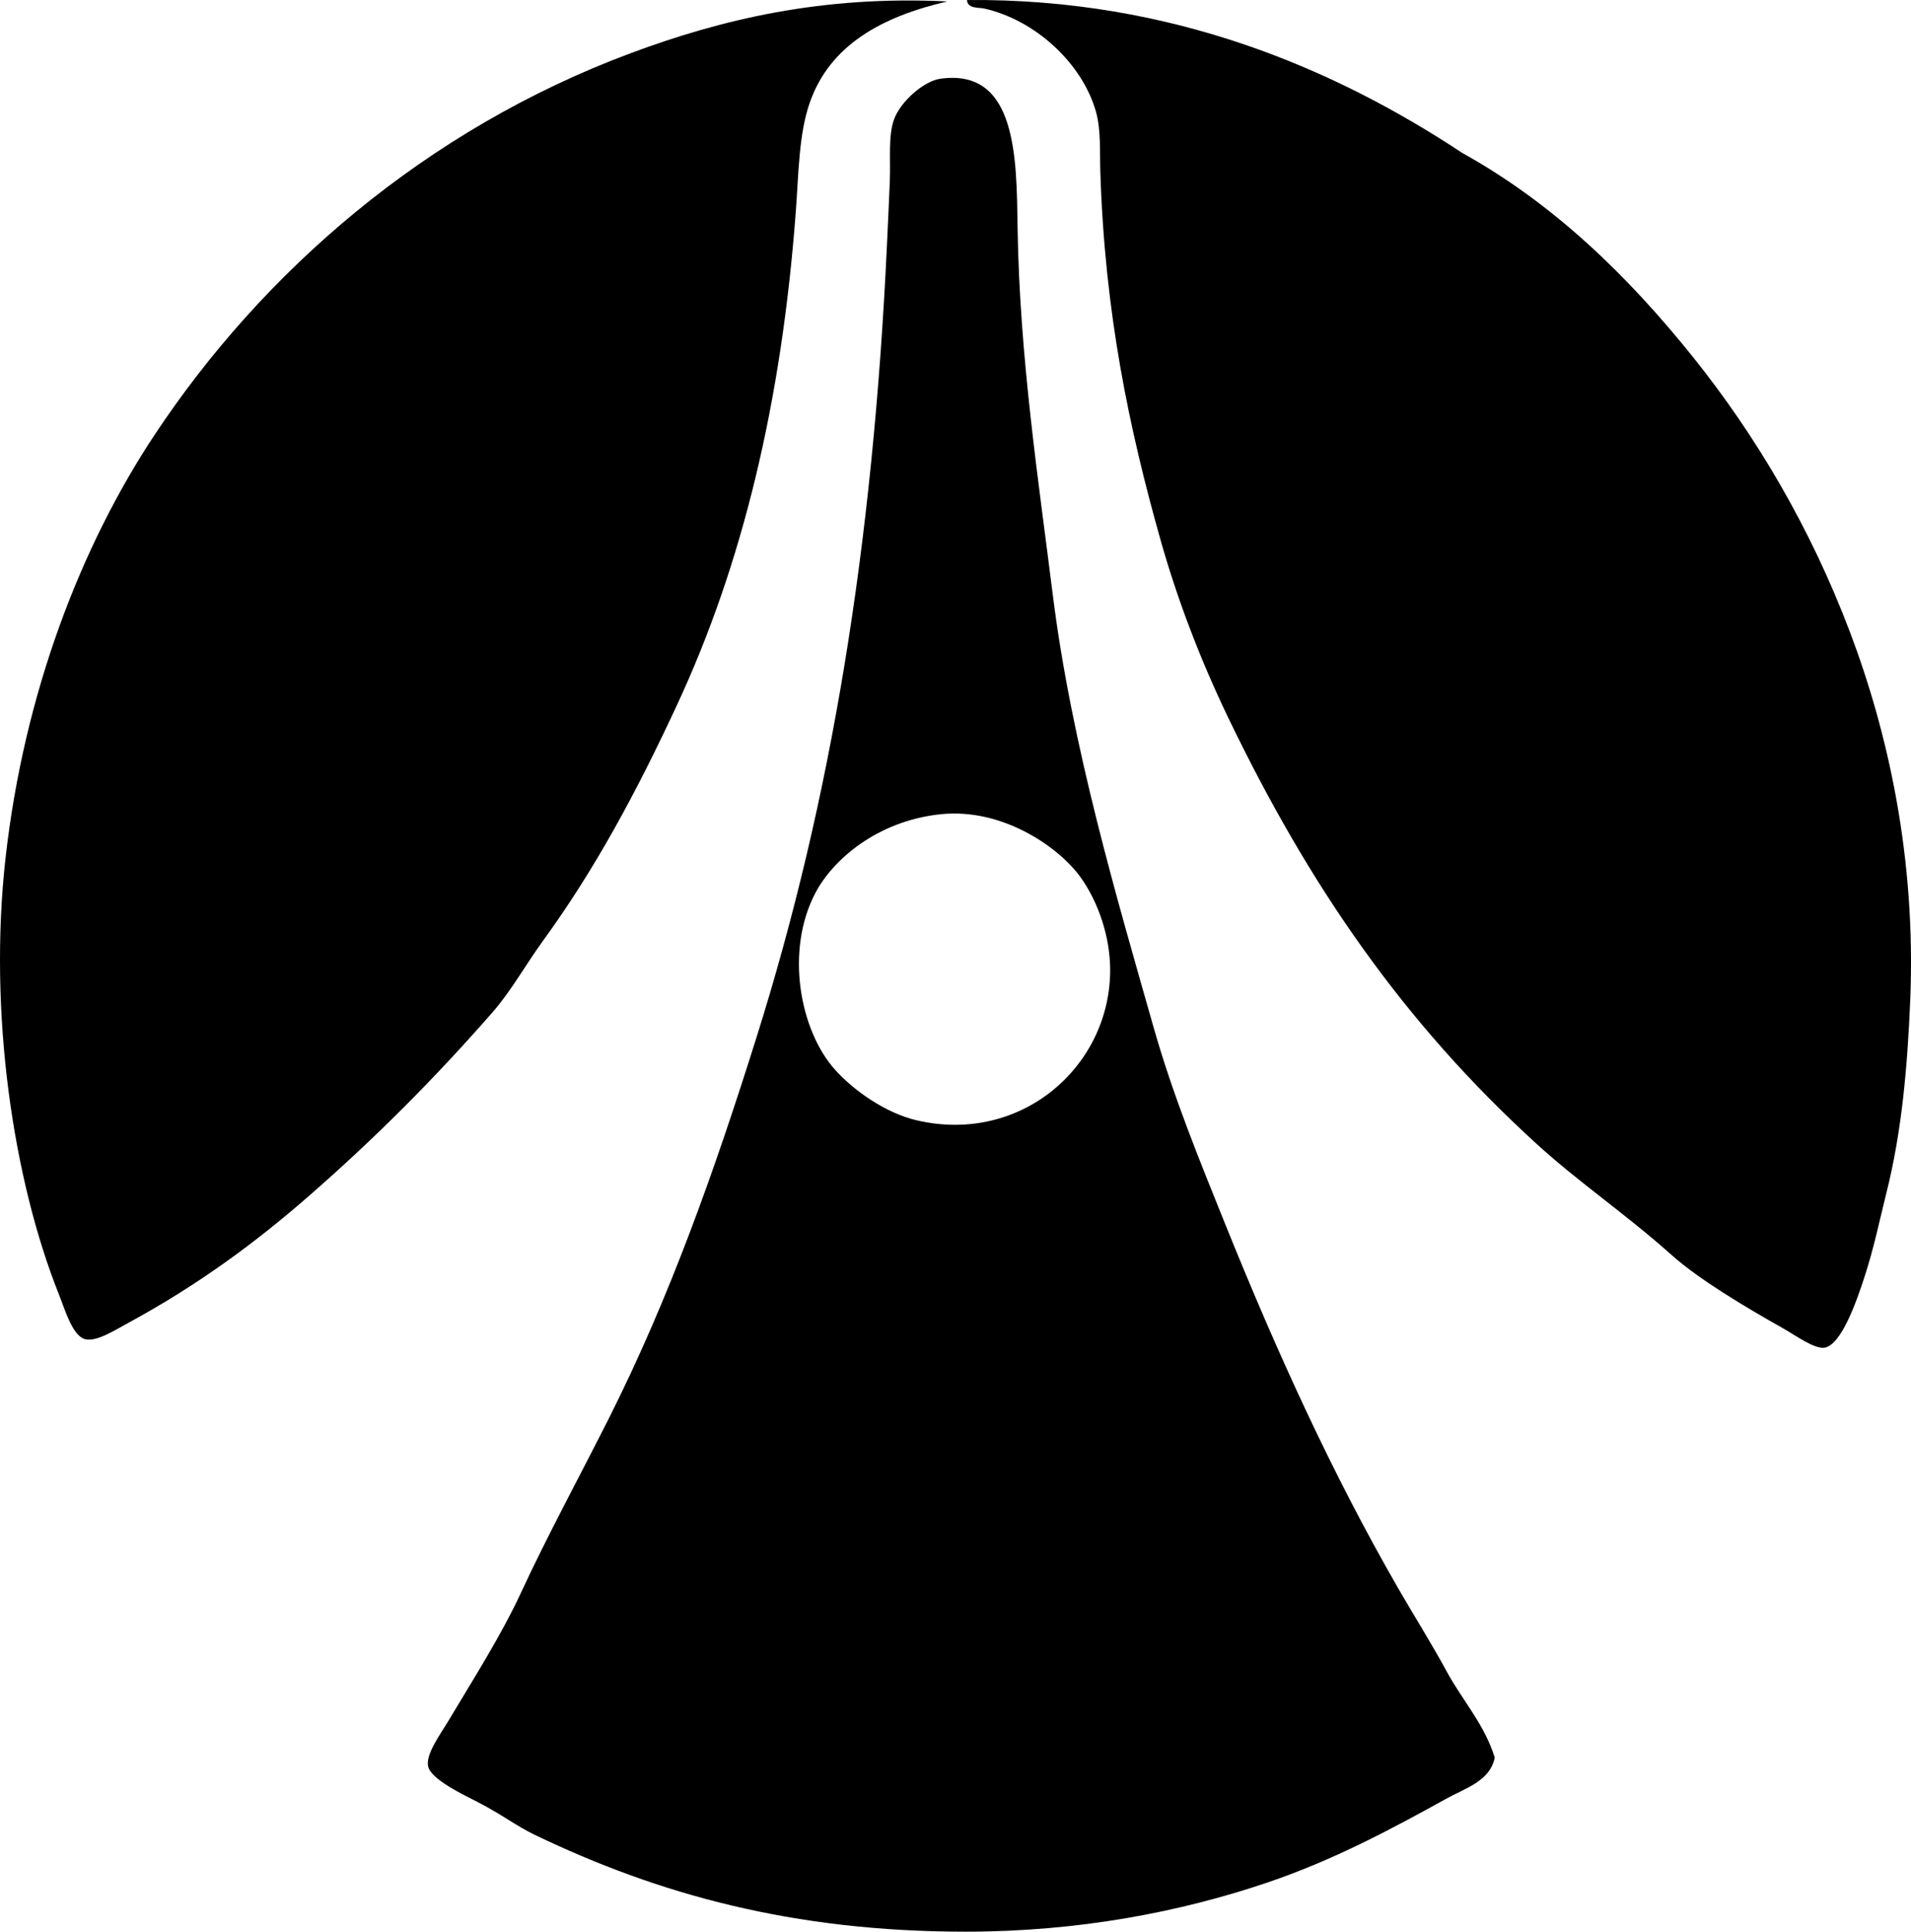 <svg enable-background="new 0 0 67.545 68.263" viewBox="0 0 67.545 68.263" xmlns="http://www.w3.org/2000/svg"><g clip-rule="evenodd" fill-rule="evenodd"><path d="m51.691 5.409c3.239 1.798 5.858 4.356 8.136 7.193 2.25 2.804 4.168 6.059 5.556 9.723 1.34 3.537 2.347 7.979 2.134 13.047-.096 2.255-.287 4.586-.844 6.796-.229.906-.435 1.941-.794 3.026-.256.775-.79 2.332-1.389 2.431-.351.058-1.002-.42-1.488-.695-1.292-.729-2.943-1.708-3.919-2.58-1.649-1.471-3.256-2.546-4.763-3.919-4.687-4.268-8.032-9.091-10.914-15.081-.965-2.006-1.781-4.128-2.381-6.25-1.117-3.954-1.978-8.041-2.134-13.047-.021-.68.024-1.458-.148-2.083-.471-1.709-2.132-3.263-3.969-3.671-.171-.038-.58.016-.595-.298 7.293-.066 13.068 2.472 17.512 5.408z"/><path d="m33.484.051c-2.316.537-4.147 1.537-4.861 3.572-.391 1.115-.394 2.506-.496 3.87-.505 6.722-1.876 12.439-4.217 17.462-1.408 3.022-2.864 5.744-4.713 8.285-.613.843-1.127 1.776-1.786 2.53-2.023 2.313-4.118 4.422-6.498 6.499-1.915 1.67-3.913 3.137-6.35 4.465-.537.292-1.137.679-1.538.595-.457-.096-.726-1.043-.943-1.587-1.61-4.032-2.503-9.942-1.885-15.43.657-5.831 2.669-11.021 5.259-14.932 3.823-5.774 9.584-10.795 16.817-13.493 3.23-1.206 6.787-2.053 11.211-1.836z"/><path d="m52.832 62.111c-.161.827-1.038 1.08-1.687 1.439-1.972 1.091-4.002 2.181-6.35 2.977-3.06 1.036-6.648 1.736-10.666 1.736-6.117 0-10.873-1.329-15.23-3.423-.631-.303-1.189-.732-1.983-1.141-.575-.295-1.703-.829-1.786-1.29-.079-.433.426-1.105.744-1.637.852-1.426 1.858-3.013 2.529-4.464.944-2.042 2.126-4.213 3.126-6.201 2.145-4.267 3.726-8.728 5.209-13.444 2.639-8.389 4.115-17.357 4.613-28.028.033-.709.069-1.473.1-2.232.031-.795-.062-1.596.149-2.183.225-.624 1.044-1.355 1.638-1.438 2.716-.382 2.691 2.831 2.729 5.258.069 4.587.752 9.03 1.24 12.948.667 5.365 2.291 10.823 3.571 15.33.688 2.418 1.629 4.711 2.529 6.945 1.828 4.53 3.773 8.803 6.103 12.849.579 1.006 1.186 1.962 1.736 2.977.547 1.005 1.324 1.85 1.686 3.022zm-24.011-30.558c-1.076 2.045-.554 4.857.694 6.25.688.767 1.818 1.538 2.878 1.786 3.685.862 6.816-1.88 6.846-5.258.011-1.234-.433-2.472-1.042-3.324-.761-1.065-2.761-2.467-4.96-2.232-2.242.239-3.802 1.612-4.416 2.778z"/></g></svg>